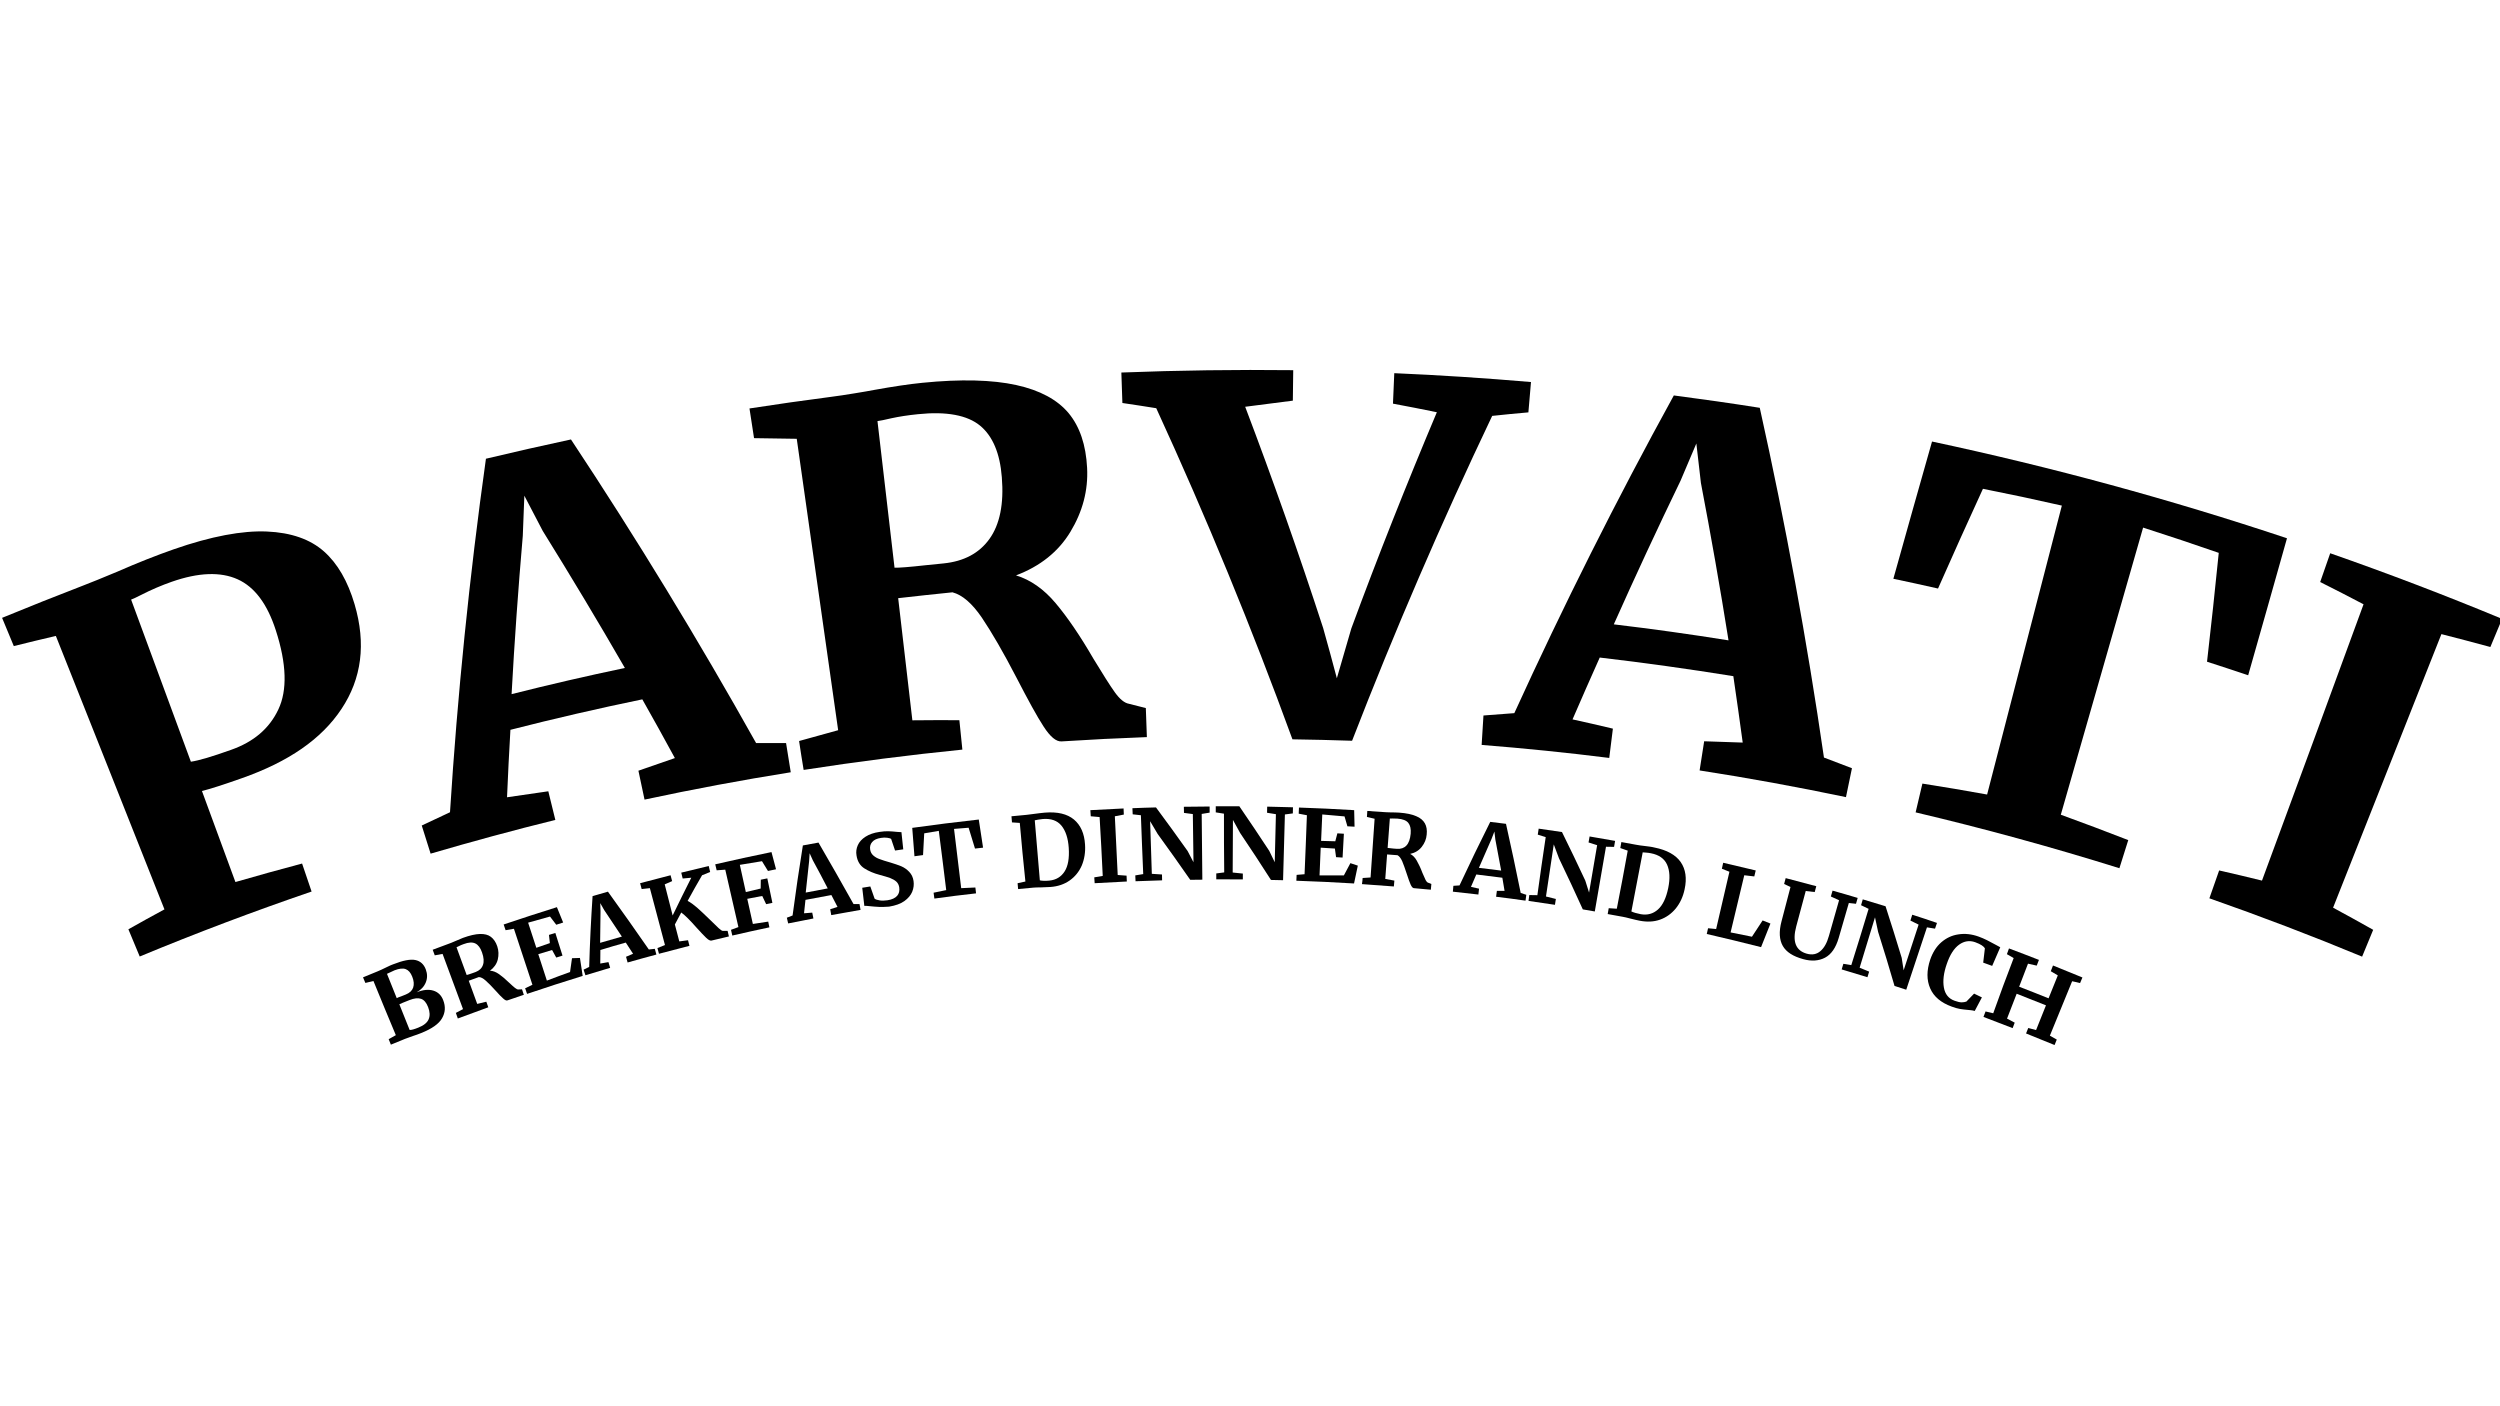 <?xml version="1.0" encoding="utf-8"?>
<!-- Generator: Adobe Illustrator 27.5.0, SVG Export Plug-In . SVG Version: 6.00 Build 0)  -->
<svg version="1.1" id="Layer_1" xmlns="http://www.w3.org/2000/svg" xmlns:xlink="http://www.w3.org/1999/xlink" x="0px" y="0px"
	 viewBox="0 0 1920 1080" style="enable-background:new 0 0 1920 1080;" xml:space="preserve">
<g>
	<g>
		<path d="M42.9,488.4c-10.8,2.5-21.5,5.1-32.3,7.8c-3-7.2-6-14.4-9-21.7c20.6-8.5,41.3-16.7,62-24.7c5.8-2.2,14.6-5.8,26.6-10.8
			c15.7-6.9,30-12.5,43.1-17.1c28.9-10.1,52.9-14.5,71.6-13.7c18.8,0.8,33.4,6,43.9,15.3c10.5,9.3,18.3,22.9,23.5,40.5
			c9,30.5,5.4,57.2-10,80.4c-15.4,23.3-40.7,40.6-76.4,53.2c-14.1,5-24.4,8.3-30.8,9.9c8.6,23.3,17.2,46.6,25.7,69.9
			c17.1-4.9,34.1-9.7,51.2-14.2c2.4,7.2,4.9,14.3,7.3,21.5c-44.4,15.2-88.4,31.8-132,49.9c-2.9-7-5.8-14-8.7-20.9
			c9.2-5.2,18.4-10.3,27.7-15.3C98.6,628.4,70.7,558.4,42.9,488.4z M177.4,575.9c17.4-6.1,29.5-16.4,36.4-31.1
			c6.9-14.6,6.4-34.9-2-60.8c-6.5-20.1-16.2-33.2-29.3-39.1c-13.1-5.9-30-5.3-50.6,1.9c-7.7,2.7-15.5,6-23.3,10
			c-3.7,1.9-6.3,3.1-7.9,3.7c15.3,41.5,30.6,83,45.9,124.5C152.8,584.1,163.1,581,177.4,575.9z"/>
		<path d="M373.2,352.3c21.7-5.2,43.5-10.1,65.3-14.8c50.6,76.4,98,154.2,142.2,233.2c7.7,0,15.3,0,23,0c1.2,7.5,2.4,14.9,3.6,22.4
			c-37.6,6-75,13-112.3,21c-1.6-7.4-3.2-14.8-4.7-22.2c9.3-3.3,18.7-6.5,28-9.7c-8.2-15.1-16.5-30.1-25-45.1
			c-33.9,7-67.7,14.8-101.3,23.4c-1,17.3-1.9,34.6-2.6,51.8c10.6-1.6,21.1-3.1,31.7-4.6c1.8,7.3,3.6,14.7,5.4,22
			c-32.1,7.9-64,16.6-95.8,25.9c-2.3-7.2-4.5-14.4-6.8-21.6c7.2-3.4,14.4-6.8,21.7-10.2C351.3,533.7,360.5,443,373.2,352.3z
			 M416.8,407.7c-4.7-9-9.4-18-14.1-27c-0.4,10.3-0.8,20.6-1.2,30.9c-3.5,40.5-6.4,81-8.6,121.5c28.9-7.3,57.9-14,87-20.1
			C459.5,477.6,438.4,442.5,416.8,407.7z"/>
		<path d="M613.7,569.1c10-2.8,20-5.6,30-8.3c-10.6-74.6-21.2-149.2-31.8-223.8c-10.9-0.2-21.8-0.4-32.8-0.5
			c-1.2-7.6-2.4-15.2-3.5-22.8c20.8-3.2,41.6-6.2,62.5-8.9c5.5-0.7,11.5-1.6,18.1-2.7c6.6-1.1,11.6-1.9,15-2.6
			c14.9-2.7,27.2-4.5,37.1-5.5c29.7-3,53.9-2.3,72.1,1.7c18.3,4,31.7,11.3,40.3,21.6c8.6,10.4,13.3,24.4,14.2,42
			c0.9,17.4-3.5,33.7-12.8,49.1c-9.3,15.4-23.3,26.5-41.8,33.5c11.2,3.4,21.4,10.6,30.4,21.3c9.1,10.8,18.8,25,29,42.6
			c7.3,12,12.7,20.6,16.5,25.9c3.8,5.3,7.4,8.2,10.8,8.8c4.3,1.1,8.7,2.2,13,3.3c0.3,7.4,0.5,14.9,0.8,22.3
			c-21.9,0.8-43.7,1.9-65.5,3.3c-4.1,0.3-8.7-3.5-13.8-11.4c-5.1-7.8-11.9-20.3-20.7-37.3c-10.3-19.9-19.3-35.3-26.7-46.3
			c-7.5-11-15-17.5-22.6-19.5c-13.9,1.4-27.8,2.9-41.7,4.5c3.6,31.3,7.3,62.6,10.9,93.8c12.1-0.1,24.1-0.2,36.1-0.1
			c0.8,7.5,1.5,15,2.3,22.6c-40.7,4.1-81.4,9.3-121.9,15.6C616,584.1,614.8,576.6,613.7,569.1z M759.9,413.9
			c7.9-11,11.2-26.8,9.5-47.4c-1.4-18.3-7-31.6-16.7-39.6c-9.7-8-25.7-11.1-47.7-8.8c-8,0.8-14.8,1.9-20.3,3.1
			c-5.5,1.3-9.1,2-10.8,2.2c4.4,37.5,8.7,75.1,13.1,112.6c3.3,0.1,11.3-0.5,23.8-1.9c4.6-0.5,9.3-1,13.9-1.4
			C740.3,431.1,752,424.9,759.9,413.9z"/>
		<path d="M861.2,286.1c44-1.7,88-2.3,132-1.8c-0.1,7.8-0.2,15.6-0.3,23.4c-12.2,1.5-24.4,3.1-36.6,4.7
			c21.4,56.4,41.4,113.1,59.9,170c3.6,12.8,7.1,25.6,10.5,38.5c3.7-12.7,7.4-25.5,11.1-38.2c20.5-55.7,42.5-111,65.7-166.1
			c-11.2-2.3-22.4-4.5-33.7-6.6c0.3-7.8,0.7-15.6,1-23.4c35,1.5,70,3.8,105,6.8c-0.7,7.8-1.3,15.6-2,23.3
			c-9.3,0.8-18.6,1.7-27.8,2.7c-39.2,82.3-75.1,165.6-107.6,249.5c-15.3-0.5-30.6-0.9-45.8-1.1c-31.2-85.5-66-170.3-104.6-254.3
			c-8.6-1.4-17.3-2.7-26-4C861.8,301.7,861.5,293.9,861.2,286.1z"/>
		<path d="M1285.5,303.7c22,2.9,44,6,66,9.5c19.9,89.5,36.3,179.1,49.3,268.6c7.2,2.7,14.4,5.5,21.5,8.2c-1.5,7.4-3.1,14.8-4.6,22.2
			c-37.3-7.8-74.8-14.7-112.4-20.5c1.2-7.5,2.3-14.9,3.5-22.4c9.9,0.3,19.7,0.6,29.6,1c-2.3-17-4.7-34-7.2-51
			c-34.1-5.5-68.3-10.3-102.6-14.3c-7.1,15.8-14,31.6-20.9,47.5c10.4,2.3,20.7,4.6,31,7.1c-0.9,7.5-1.9,15-2.8,22.5
			c-32.6-4.1-65.3-7.4-98-10c0.5-7.5,0.9-15.1,1.4-22.6c7.9-0.6,15.8-1.2,23.7-1.8C1200.6,465.3,1241.4,383.9,1285.5,303.7z
			 M1306.3,370.9c-1.1-10.1-2.3-20.2-3.5-30.3c-4.1,9.5-8.1,19-12.1,28.5c-17.7,36.6-34.8,73.4-51.3,110.4
			c29.4,3.5,58.8,7.6,88.1,12.3C1321.1,451.5,1314,411.2,1306.3,370.9z"/>
		<path d="M1583.5,388.3c-20.2-4.6-40.4-8.9-60.6-12.9c-11.7,25.5-23.2,51-34.5,76.6c-11.4-2.6-22.9-5.1-34.3-7.5
			c9.8-35.1,19.7-70.3,29.7-105.4c91.8,19.6,182.8,44.3,272.6,74.3c-9.9,35.1-19.8,70.2-29.8,105.2c-10.5-3.5-21-7-31.6-10.4
			c3.2-27.8,6.2-55.7,9-83.6c-19.3-6.7-38.7-13.2-58.1-19.4c-21.1,73.5-42.1,147-63.2,220.5c17.3,6.3,34.6,12.8,51.8,19.5
			c-2.3,7.2-4.5,14.4-6.8,21.6c-51.8-16.2-104-30.5-156.5-42.9c1.7-7.4,3.5-14.7,5.2-22.1c16.6,2.6,33.2,5.4,49.7,8.4
			C1545.2,536.3,1564.4,462.3,1583.5,388.3z"/>
		<path d="M1815.2,464.1c-11-5.8-22.1-11.5-33.3-17.1c2.6-7.4,5.2-14.7,7.7-22.1c44.4,15.5,88.4,32.3,132,50.4c-3,7.2-6,14.4-9,21.6
			c-12.5-3.4-25-6.7-37.6-9.9c-27.7,70-55.5,140.1-83.2,210.1c10.3,5.6,20.6,11.2,30.8,17c-2.8,6.9-5.7,13.7-8.5,20.6
			c-38.8-16.1-77.9-31-117.3-44.8c2.5-7.1,5-14.3,7.5-21.4c11,2.5,22,5.1,32.9,7.8C1763.4,605.5,1789.3,534.8,1815.2,464.1z"/>
	</g>
</g>
<g>
	<g>
		<path d="M286.8,753.4c-2.1,0.5-4.1,1-6.2,1.5c-0.6-1.4-1.2-2.9-1.8-4.3c3.7-1.5,7.5-3.1,11.2-4.6c1.7-0.7,3.9-1.7,6.5-3
			c0.6-0.3,1.4-0.7,2.3-1.1c0.9-0.4,1.9-0.9,3.1-1.3c7.6-3,13.3-4.1,17.1-3.3c3.8,0.8,6.5,3.2,8,7.2c1.3,3.5,1.3,6.8,0,10
			c-1.3,3.2-3.7,5.7-7,7.6c4.9-2,9.2-2.4,12.8-1.3c3.6,1.1,6.2,3.6,7.6,7.4c1.9,4.9,1.6,9.5-0.9,13.8c-2.4,4.3-7.8,8.1-16.1,11.4
			c-2.2,0.9-4.2,1.6-6.1,2.2c-0.5,0.2-1.3,0.5-2.5,0.9c-1.2,0.4-2.4,0.8-3.6,1.3c-3.7,1.5-7.3,3-11,4.5c-0.6-1.4-1.2-2.8-1.7-4.2
			c1.8-1,3.6-2.1,5.5-3.1C298.2,781.3,292.5,767.3,286.8,753.4z M308.1,765.2c1.2-0.5,2.3-0.9,3.5-1.4c3-1.2,4.9-3,5.7-5.3
			c0.8-2.4,0.6-5.2-0.7-8.4c-1.2-3.1-2.9-5-5-5.8c-2.1-0.8-5-0.5-8.6,0.9c-1,0.4-2.9,1.3-5.8,2.7c2.5,6.2,5,12.4,7.5,18.7
			C305.2,766.2,306.4,765.8,308.1,765.2z M321.3,789.2c4.1-1.6,6.8-3.8,7.9-6.4c1.1-2.6,1-5.7-0.4-9.3c-1.3-3.4-3.1-5.6-5.4-6.4
			c-2.3-0.8-5.3-0.5-9,1c-4.2,1.6-6.7,2.7-7.7,3.2c2.6,6.6,5.3,13.1,7.9,19.7C315.9,791.1,318.1,790.5,321.3,789.2z"/>
		<path d="M350.1,777.9c1.8-1,3.7-1.9,5.5-2.9c-5.2-14.1-10.5-28.2-15.7-42.4c-2,0.4-4,0.7-6,1.1c-0.5-1.4-1.1-2.9-1.6-4.3
			c3.7-1.4,7.3-2.7,11-4.1c1-0.4,2-0.8,3.2-1.2c1.1-0.5,2-0.8,2.6-1.1c2.6-1.1,4.7-2,6.4-2.7c5.2-1.9,9.6-2.9,13.1-3
			s6.3,0.6,8.4,2.2c2.1,1.6,3.8,4,4.9,7.3c1.1,3.3,1.2,6.7,0.4,10.1c-0.9,3.5-2.9,6.3-6,8.6c2.3,0.1,4.6,1,6.9,2.6
			c2.3,1.6,4.9,3.8,7.8,6.6c2,1.9,3.6,3.3,4.6,4.1c1,0.8,1.9,1.2,2.6,1.1c0.9,0,1.8-0.1,2.7-0.1c0.5,1.4,1,2.8,1.4,4.2
			c-4.2,1.4-8.4,2.9-12.6,4.3c-0.8,0.3-1.9-0.2-3.3-1.5c-1.4-1.2-3.4-3.3-5.9-6.1c-3-3.3-5.5-5.9-7.5-7.6c-2-1.8-3.7-2.7-5.3-2.7
			c-2.6,0.9-5.1,1.8-7.7,2.8c2.2,5.9,4.3,11.8,6.5,17.8c2.3-0.6,4.7-1.2,7-1.7c0.5,1.4,1,2.8,1.5,4.3c-7.8,2.8-15.6,5.7-23.4,8.6
			C351.1,780.7,350.6,779.3,350.1,777.9z M370.9,741.1c0.9-2.5,0.7-5.7-0.7-9.6c-1.2-3.5-2.9-5.8-5.1-6.9c-2.2-1.1-5.2-1-9.1,0.5
			c-1.4,0.5-2.6,1-3.5,1.5c-0.9,0.5-1.6,0.8-1.9,0.9c2.6,7.1,5.2,14.2,7.8,21.3c0.6-0.1,2.1-0.6,4.4-1.4c0.8-0.3,1.7-0.6,2.5-0.9
			C368.1,745.4,370,743.7,370.9,741.1z"/>
		<path d="M394.7,713.3c-2.1,0.4-4.3,0.7-6.4,1.1c-0.5-1.5-1-3-1.5-4.4c13.6-4.6,27.2-9,40.9-13.3c1.6,3.9,3.2,7.9,4.8,11.8
			c-1.8,0.6-3.6,1.1-5.3,1.7c-1.6-2.1-3.2-4.2-4.8-6.3c-5.6,1.5-11.2,3.1-16.8,4.7c2.1,6.4,4.2,12.9,6.3,19.3
			c3.5-1.2,7-2.4,10.4-3.6c-0.2-2.1-0.4-4.2-0.7-6.3c1.6-0.5,3.2-1,4.9-1.5c1.8,5.8,3.7,11.6,5.5,17.4c-1.6,0.5-3.2,1-4.8,1.5
			c-1.1-1.9-2.1-3.9-3.2-5.8c-3.5,1-7,2.1-10.6,3.2c2.2,6.8,4.4,13.5,6.6,20.3c5.9-2.2,11.8-4.5,17.8-6.6c0.5-3.5,1-7.1,1.5-10.6
			c2-0.1,4.1-0.2,6.1-0.2c0.7,4.6,1.4,9.2,2.1,13.8c-14.3,4.4-28.5,9-42.7,13.8c-0.5-1.4-1-2.9-1.5-4.3c1.9-0.9,3.7-1.8,5.6-2.7
			C404.2,741.9,399.4,727.6,394.7,713.3z"/>
		<path d="M455.1,688.2c3.9-1.2,7.9-2.3,11.8-3.4c10.6,14.7,21.1,29.5,31.4,44.4c1.5-0.2,3-0.3,4.6-0.5c0.4,1.5,0.8,2.9,1.2,4.4
			c-7.4,2-14.8,4-22.1,6.1c-0.4-1.5-0.8-2.9-1.2-4.4c1.8-0.8,3.6-1.6,5.4-2.3c-1.9-2.9-3.7-5.8-5.6-8.6c-6.5,1.8-13,3.7-19.5,5.7
			c0,3.5-0.1,6.9-0.1,10.4c2.1-0.4,4.2-0.8,6.3-1.1c0.4,1.4,0.9,2.9,1.3,4.4c-6.4,1.9-12.7,3.8-19,5.7c-0.5-1.4-0.9-2.9-1.4-4.3
			c1.4-0.7,2.8-1.4,4.3-2.1C453,724.3,453.9,706.3,455.1,688.2z M464,698.9c-1-1.8-2-3.5-3-5.3c0.1,2.1,0.1,4.1,0.2,6.2
			c-0.1,8.1-0.2,16.2-0.3,24.3c5.5-1.6,11.1-3.2,16.7-4.8C473,712.4,468.5,705.6,464,698.9z"/>
		<path d="M542.3,720.2c-1.7-1.6-4.1-4.2-7.3-7.7c-2.7-3.1-5-5.5-6.8-7.3c-1.8-1.8-3.5-3.3-5-4.4c-1.6,3.1-3.3,6.1-4.9,9.2
			c1.1,4.3,2.2,8.7,3.4,13c2.2-0.3,4.5-0.6,6.7-0.9c0.4,1.4,0.7,2.9,1.1,4.3c-7.8,2-15.6,4-23.4,6.1c-0.4-1.5-0.8-2.9-1.2-4.4
			c1.9-0.8,3.8-1.5,5.8-2.3c-3.9-14.6-7.7-29.1-11.6-43.7c-2.1,0.2-4.2,0.4-6.3,0.7c-0.4-1.5-0.8-3-1.2-4.5
			c7.8-2.1,15.6-4.1,23.4-6.1c0.4,1.5,0.8,3,1.2,4.5c-1.9,0.8-3.8,1.6-5.7,2.5c2,8,4.1,15.9,6.1,23.9c4.7-9.7,9.4-19.3,14.3-29
			c-2.2,0.2-4.4,0.4-6.6,0.6c-0.4-1.5-0.8-3-1.1-4.5c7-1.7,14-3.4,21.1-5.1c0.4,1.5,0.7,3,1.1,4.6c-2.1,0.8-4.2,1.7-6.2,2.5
			c-3.8,6.5-7.5,13.1-11.1,19.7c2.2,1.1,4.6,2.9,7.3,5.2c2.7,2.4,6,5.5,10,9.4c2.9,2.9,5.1,5,6.5,6.3c1.4,1.3,2.4,2,3.1,2.1
			c1.3,0,2.5,0,3.8,0c0.3,1.4,0.7,2.9,1,4.3c-4.5,1.1-9,2.1-13.5,3.2C545.2,722.5,544,721.8,542.3,720.2z"/>
		<path d="M557,667.9c-2.2,0.2-4.4,0.3-6.6,0.5c-0.4-1.5-0.7-3-1.1-4.6c14.4-3.3,28.8-6.5,43.2-9.4c1.2,4.4,2.4,8.8,3.5,13.2
			c-2.1,0.4-4.2,0.9-6.2,1.3c-1.5-2.5-3.1-5-4.6-7.5c-5.7,0.9-11.4,1.9-17,2.8c1.5,7,3.1,13.9,4.6,20.9c3.8-0.9,7.6-1.8,11.4-2.7
			c0-2.3,0.1-4.5,0.1-6.8c1.7-0.4,3.3-0.7,5-1c1.3,6.3,2.6,12.5,3.9,18.8c-1.6,0.3-3.2,0.7-4.8,1c-1-2.1-2-4.2-3-6.3
			c-3.8,0.7-7.7,1.4-11.5,2.2c1.4,6.4,2.8,12.8,4.3,19.3c3.9-0.6,7.9-1.2,11.8-1.8c0.3,1.5,0.6,3,0.9,4.4c-9.5,2-19,4.1-28.5,6.3
			c-0.3-1.5-0.7-2.9-1-4.4c1.9-0.7,3.8-1.4,5.7-2.1C563.7,697.2,560.3,682.6,557,667.9z"/>
		<path d="M616.6,649.3c4-0.8,8-1.5,12-2.2c9.1,15.7,18.1,31.4,26.9,47.2c1.5,0,3,0,4.6,0c0.3,1.5,0.5,3,0.8,4.5
			c-7.5,1.3-15,2.6-22.5,4c-0.3-1.5-0.5-3-0.8-4.5c1.9-0.6,3.7-1.2,5.6-1.8c-1.6-3-3.2-6.1-4.7-9.1c-6.6,1.2-13.3,2.4-19.9,3.7
			c-0.4,3.4-0.7,6.9-1.1,10.3c2.1-0.2,4.2-0.4,6.3-0.5c0.3,1.5,0.6,3,0.9,4.5c-6.5,1.2-12.9,2.5-19.4,3.8c-0.3-1.5-0.7-3-1-4.4
			c1.5-0.6,2.9-1.1,4.4-1.7C611.1,685.1,613.7,667.2,616.6,649.3z M624.3,660.8c-0.8-1.8-1.7-3.7-2.5-5.5c-0.1,2-0.3,4.1-0.4,6.1
			c-0.9,8-1.7,16.1-2.6,24.1c5.6-1.1,11.3-2.1,16.9-3.2C632.1,675.2,628.2,668,624.3,660.8z"/>
		<path d="M675.1,696.5c-2.3-0.1-4.8-0.3-7.6-0.6c-1.9-0.2-3.1-0.3-3.7-0.2c-0.5-4.6-1.1-9.3-1.6-13.9c2.1-0.3,4.2-0.7,6.2-1
			c1.1,3.1,2.2,6.2,3.3,9.4c0.8,0.6,2.1,1,3.9,1.3c1.8,0.3,3.8,0.2,6-0.1c3.4-0.5,5.9-1.7,7.4-3.4c1.5-1.7,2-3.9,1.6-6.6
			c-0.3-1.7-1-3.2-2.2-4.3c-1.2-1.1-2.8-2-4.8-2.8c-2-0.7-4.6-1.5-8-2.4c-4.6-1.2-8.5-2.9-11.8-5c-3.3-2.1-5.3-5.4-6-9.9
			c-0.5-2.8-0.1-5.4,1-7.9c1.1-2.5,3.1-4.7,5.9-6.5c2.8-1.8,6.4-3.1,10.8-3.7c2.6-0.4,4.9-0.6,6.9-0.5c2,0.1,4.2,0.2,6.7,0.5
			c1.4,0.1,2.5,0.2,3.2,0.2c0.5,4.4,0.9,8.8,1.4,13.2c-2.1,0.3-4.2,0.6-6.3,0.9c-1-3-2-6-3-8.9c-0.5-0.4-1.6-0.7-3-0.9
			c-1.5-0.2-3.1-0.2-4.8,0.1c-3.2,0.5-5.4,1.5-6.8,3.2c-1.4,1.6-1.9,3.6-1.5,5.9c0.3,1.8,1.1,3.3,2.5,4.5c1.4,1.2,3,2.1,4.8,2.7
			c1.8,0.7,4.6,1.6,8.5,2.7c3.1,0.9,5.8,1.9,8.1,2.8c2.3,1,4.3,2.4,6.1,4.3c1.8,1.9,2.9,4.2,3.3,7c0.4,2.7,0.1,5.5-1,8.2
			c-1.1,2.7-3.1,5.1-6,7.2c-2.9,2.1-6.9,3.5-11.8,4.3C679.9,696.5,677.4,696.6,675.1,696.5z"/>
		<path d="M721,638.1c-3.7,0.6-7.5,1.2-11.2,1.9c-0.3,5.6-0.6,11.2-0.9,16.7c-2.2,0.3-4.4,0.6-6.6,0.9c-0.6-7.3-1.1-14.5-1.7-21.8
			c17-2.4,34.1-4.5,51.1-6.4c1.1,7.2,2.2,14.4,3.3,21.6c-2.1,0.2-4.1,0.5-6.2,0.7c-1.6-5.3-3.3-10.7-4.9-16
			c-3.7,0.3-7.5,0.6-11.2,0.9c1.8,15.2,3.7,30.4,5.5,45.5c3.6-0.2,7.2-0.4,10.9-0.5c0.2,1.5,0.3,3,0.5,4.5c-10.7,1.2-21.3,2.5-32,4
			c-0.2-1.5-0.4-3-0.6-4.5c3.2-0.7,6.5-1.4,9.7-2C724.9,668.4,722.9,653.3,721,638.1z"/>
		<path d="M783.2,632c-2-0.1-4-0.3-6-0.4c-0.1-1.6-0.3-3.1-0.4-4.7c3.9-0.4,7.7-0.7,11.6-1.1c1.7-0.2,4.1-0.5,7.1-0.9
			c0.7-0.1,1.7-0.2,3.1-0.4c1.4-0.2,2.7-0.3,3.8-0.4c9.8-0.8,17.2,1,22.4,5.3c5.1,4.3,8,10.7,8.5,19.2c0.4,5.9-0.5,11.3-2.5,16.1
			c-2.1,4.8-5.2,8.6-9.3,11.5s-9.1,4.6-14.8,5c-1.5,0.1-3.8,0.2-7,0.3c-3,0-5,0.1-6.1,0.2c-3.9,0.3-7.8,0.7-11.7,1.1
			c-0.1-1.5-0.3-3-0.4-4.5c2-0.4,4-0.9,6-1.3C785.9,662,784.5,647,783.2,632z M805.9,676.3c5.1-0.5,9-2.8,11.7-7
			c2.7-4.2,3.7-10.2,3.2-18.1c-0.5-7.5-2.4-13.2-5.6-17.1c-3.2-3.9-8-5.6-14.3-5.1c-1.3,0.1-2.6,0.3-3.7,0.5c-1.2,0.2-2,0.4-2.5,0.5
			c1.3,15.4,2.6,30.7,3.9,46.1C800.3,676.5,802.7,676.6,805.9,676.3z"/>
		<path d="M844.5,627.5c-2.3-0.2-4.5-0.4-6.8-0.6c-0.1-1.6-0.2-3.1-0.3-4.7c8.5-0.5,17-0.9,25.5-1.3c0.1,1.6,0.1,3.1,0.2,4.7
			c-2.3,0.4-4.6,0.9-6.9,1.3c0.7,15,1.4,30.1,2.2,45.1c2.3,0.2,4.6,0.3,6.8,0.5c0.1,1.5,0.1,3,0.2,4.5c-8.2,0.4-16.4,0.8-24.7,1.3
			c-0.1-1.5-0.2-3-0.3-4.5c2.2-0.4,4.3-0.8,6.5-1.1C846.2,657.6,845.4,642.5,844.5,627.5z"/>
		<path d="M876.2,626.1c-2.1-0.3-4.2-0.5-6.3-0.7c-0.1-1.6-0.1-3.1-0.2-4.7c6-0.2,12.1-0.5,18.1-0.6c8.3,11.1,16.3,22.3,24.3,33.5
			c1.5,2.8,3,5.7,4.5,8.6c-0.2-12.3-0.3-24.6-0.5-37c-2.3-0.3-4.6-0.6-6.8-0.9c0-1.6-0.1-3.1-0.1-4.7c6.6-0.1,13.2-0.2,19.8-0.2
			c0,1.6,0,3.1,0,4.7c-2,0.3-4.1,0.7-6.1,1c0.2,16.8,0.3,33.7,0.5,50.5c-3.1,0-6.2,0.1-9.3,0.1c-8.2-11.8-16.5-23.5-25-35.2
			c-1.9-3.3-3.9-6.5-5.8-9.8c0.4,13.5,0.9,26.9,1.3,40.4c2.6,0.2,5.2,0.3,7.8,0.5c0,1.5,0.1,3,0.1,4.5c-6.8,0.2-13.6,0.4-20.4,0.7
			c-0.1-1.5-0.1-3-0.2-4.5c2-0.3,4.1-0.7,6.1-1C877.3,656.2,876.8,641.1,876.2,626.1z"/>
		<path d="M940,624.9c-2.1-0.3-4.2-0.7-6.3-1c0-1.6,0-3.1,0-4.7c6,0,12.1,0,18.1,0c7.8,11.4,15.5,22.8,23,34.3
			c1.4,2.9,2.8,5.8,4.2,8.7c0.3-12.3,0.6-24.6,0.9-36.9c-2.3-0.4-4.5-0.8-6.8-1.1c0-1.6,0.1-3.1,0.1-4.7c6.6,0.1,13.2,0.3,19.8,0.5
			c0,1.6-0.1,3.1-0.1,4.7c-2,0.3-4.1,0.5-6.1,0.8c-0.5,16.8-0.9,33.6-1.4,50.5c-3.1-0.1-6.2-0.2-9.3-0.2
			c-7.7-12.1-15.6-24.1-23.7-36.1c-1.8-3.3-3.6-6.7-5.5-10c-0.1,13.5-0.1,27-0.2,40.4c2.6,0.3,5.2,0.5,7.8,0.8c0,1.5,0,3,0,4.5
			c-6.8-0.1-13.6-0.1-20.4-0.1c0-1.5,0-3,0-4.5c2-0.3,4.1-0.5,6.1-0.8C940,655,940,640,940,624.9z"/>
		<path d="M1003.7,626.1c-2.1-0.4-4.2-0.8-6.3-1.2c0.1-1.6,0.1-3.1,0.2-4.7c14.2,0.5,28.3,1.1,42.4,2c0.1,4.2,0.2,8.5,0.3,12.7
			c-1.8-0.1-3.7-0.2-5.5-0.3c-0.7-2.5-1.5-5.1-2.2-7.6c-5.7-0.5-11.4-1-17.1-1.5c-0.3,6.8-0.6,13.5-0.9,20.3
			c3.6,0.1,7.3,0.2,10.9,0.3c0.5-2,1-4.1,1.6-6.1c1.7,0.1,3.4,0.2,5,0.3c-0.3,6.1-0.7,12.2-1,18.3c-1.7-0.1-3.3-0.2-5-0.3
			c-0.3-2.2-0.6-4.4-0.9-6.6c-3.6-0.3-7.2-0.5-10.9-0.7c-0.3,7.1-0.6,14.2-0.9,21.3c6.2,0,12.5,0,18.7,0c1.7-3.1,3.4-6.3,5-9.4
			c1.9,0.6,3.8,1.3,5.7,1.9c-1,4.6-1.9,9.1-2.9,13.7c-14.8-0.9-29.5-1.6-44.3-2.1c0.1-1.5,0.1-3,0.2-4.5c2-0.2,4.1-0.4,6.1-0.5
			C1002.6,656.2,1003.1,641.2,1003.7,626.1z"/>
		<path d="M1046.5,674.3c2-0.1,4.1-0.2,6.1-0.4c1-15,2-30.1,3.1-45.1c-2-0.5-3.9-1-5.9-1.4c0.1-1.5,0.2-3.1,0.3-4.6
			c3.8,0.2,7.7,0.5,11.5,0.8c1,0.1,2.1,0.1,3.3,0.2c1.2,0,2.2,0.1,2.8,0.1c2.8,0,5.1,0.1,6.9,0.2c5.5,0.4,9.8,1.3,13,2.7
			c3.2,1.3,5.4,3.2,6.7,5.5c1.3,2.3,1.8,5.2,1.4,8.7c-0.3,3.5-1.6,6.6-3.8,9.4c-2.2,2.8-5.2,4.6-8.9,5.4c2,1,3.7,2.7,5.1,5.2
			s2.9,5.5,4.3,9.3c1.1,2.6,1.9,4.4,2.5,5.6c0.6,1.1,1.2,1.8,1.9,2c0.8,0.3,1.6,0.7,2.5,1c-0.1,1.5-0.3,3-0.4,4.4
			c-4.4-0.4-8.7-0.8-13.1-1.2c-0.8-0.1-1.6-1-2.4-2.7c-0.8-1.7-1.7-4.4-2.9-8c-1.4-4.3-2.6-7.6-3.6-10c-1.1-2.4-2.3-3.9-3.6-4.6
			c-2.7-0.2-5.4-0.4-8-0.6c-0.5,6.3-0.9,12.6-1.4,18.8c2.3,0.4,4.7,0.9,7,1.3c-0.1,1.5-0.2,3-0.4,4.5c-8.2-0.6-16.3-1.2-24.5-1.8
			C1046.3,677.3,1046.4,675.8,1046.5,674.3z M1080.1,649.4c1.8-1.9,2.9-4.9,3.3-9.1c0.3-3.7-0.3-6.4-1.8-8.3c-1.5-1.9-4.3-3-8.4-3.3
			c-1.5-0.1-2.7-0.1-3.8-0.1c-1,0-1.7,0.1-2,0c-0.6,7.5-1.1,15.1-1.7,22.6c0.6,0.1,2.1,0.3,4.5,0.5c0.9,0.1,1.8,0.1,2.7,0.2
			C1075.9,652.1,1078.3,651.3,1080.1,649.4z"/>
		<path d="M1144.5,631.2c4,0.5,8.1,1,12.1,1.5c4,17.7,7.7,35.4,11.3,53.1c1.5,0.5,2.9,0.9,4.3,1.4c-0.2,1.5-0.4,3-0.6,4.5
			c-7.5-1.1-15.1-2.1-22.6-3c0.2-1.5,0.4-3,0.6-4.5c2,0,3.9,0,5.9,0c-0.6-3.4-1.2-6.8-1.7-10.1c-6.7-0.9-13.4-1.7-20-2.5
			c-1.4,3.2-2.8,6.3-4.1,9.5c2.1,0.5,4.1,0.9,6.2,1.4c-0.2,1.5-0.4,3-0.5,4.5c-6.5-0.8-13-1.5-19.6-2.2c0.1-1.5,0.3-3,0.4-4.5
			c1.6-0.1,3.1-0.2,4.7-0.3C1128.5,663.7,1136.4,647.4,1144.5,631.2z M1148.4,644.6c-0.2-2-0.5-4-0.7-6c-0.7,1.9-1.5,3.8-2.2,5.7
			c-3.3,7.4-6.5,14.8-9.7,22.2c5.7,0.7,11.4,1.4,17.1,2.1C1151.4,660.6,1149.9,652.6,1148.4,644.6z"/>
		<path d="M1187.1,642.9c-2-0.6-4.1-1.2-6.1-1.9c0.2-1.5,0.4-3.1,0.7-4.6c6,0.8,12,1.7,17.9,2.6c6.1,12.4,12.1,24.8,17.9,37.3
			c1,3.1,1.9,6.1,2.9,9.2c2.1-12.1,4.1-24.3,6.2-36.4c-2.2-0.7-4.4-1.4-6.6-2.1c0.3-1.5,0.5-3.1,0.8-4.6c6.5,1.1,13,2.2,19.6,3.4
			c-0.3,1.5-0.5,3.1-0.8,4.6c-2.1,0-4.1-0.1-6.2-0.1c-2.9,16.6-5.8,33.2-8.6,49.7c-3.1-0.5-6.2-1.1-9.2-1.6
			c-5.9-13.1-12-26.1-18.3-39.2c-1.3-3.6-2.6-7.1-4-10.7c-2,13.3-4,26.7-6,40c2.5,0.6,5.1,1.3,7.6,1.9c-0.2,1.5-0.5,3-0.7,4.5
			c-6.8-1-13.5-2-20.3-3c0.2-1.5,0.4-3,0.6-4.5c2.1,0,4.1,0.1,6.2,0.1C1182.7,672.7,1184.9,657.8,1187.1,642.9z"/>
		<path d="M1250.1,653.3c-1.9-0.7-3.8-1.4-5.7-2c0.3-1.5,0.6-3.1,0.8-4.6c3.8,0.7,7.7,1.4,11.5,2.1c1.7,0.3,4.1,0.7,7.1,1
			c0.7,0.1,1.7,0.2,3.1,0.4c1.4,0.2,2.6,0.4,3.7,0.7c9.6,1.9,16.4,5.7,20.2,11.2c3.8,5.5,4.8,12.5,3,20.8
			c-1.2,5.8-3.5,10.7-6.8,14.8c-3.3,4-7.3,6.9-12.1,8.6c-4.8,1.7-10,1.9-15.7,0.8c-1.5-0.3-3.8-0.8-6.9-1.6c-2.9-0.8-4.9-1.2-6-1.4
			c-3.9-0.7-7.7-1.4-11.6-2.1c0.3-1.5,0.5-3,0.8-4.5c2.1,0.1,4.1,0.2,6.2,0.4C1244.7,682.9,1247.4,668.1,1250.1,653.3z
			 M1260.1,702.1c5.1,0.9,9.5-0.3,13.2-3.6c3.7-3.3,6.3-8.8,7.9-16.5c1.5-7.4,1.2-13.3-0.9-18c-2.1-4.6-6.2-7.5-12.4-8.7
			c-1.3-0.3-2.6-0.4-3.8-0.5c-1.2-0.1-2-0.1-2.5-0.2c-2.9,15.1-5.8,30.3-8.7,45.4C1254.6,700.8,1257,701.5,1260.1,702.1z"/>
		<path d="M1328.2,669.5c-1.9-0.8-3.9-1.6-5.8-2.3c0.3-1.5,0.7-3,1-4.6c8.3,1.9,16.7,3.9,25,5.9c-0.4,1.5-0.7,3-1.1,4.6
			c-2.6-0.3-5.1-0.6-7.7-0.9c-3.5,14.6-7,29.3-10.5,43.9c5.5,1.1,10.9,2.2,16.4,3.3c2.7-4.2,5.5-8.3,8.2-12.5c2,0.8,4,1.6,6,2.4
			c-2.4,6-4.8,12.1-7.2,18.1c-13.9-3.5-27.8-6.9-41.7-10.1c0.3-1.5,0.7-2.9,1-4.4c2.1,0.2,4.1,0.4,6.2,0.6
			C1321.4,698.9,1324.8,684.2,1328.2,669.5z"/>
		<path d="M1369.2,726.5c-2.7-4.7-3.1-11-1-18.9c2.3-8.8,4.6-17.6,6.9-26.4c-1.6-0.8-3.2-1.5-4.9-2.3c0.4-1.5,0.8-3,1.2-4.5
			c7.8,2,15.6,4.1,23.5,6.2c-0.4,1.5-0.8,3-1.2,4.5c-2.3-0.3-4.6-0.5-6.9-0.8c-2.4,9.1-4.9,18.1-7.3,27.2c-3.1,11.6-0.4,18.5,8,20.9
			c4.2,1.2,7.7,0.5,10.5-1.9c2.9-2.4,5.1-6.3,6.6-11.7c2.6-9.1,5.2-18.3,7.8-27.4c-2.1-1-4.2-1.9-6.3-2.9c0.4-1.5,0.8-3,1.3-4.5
			c6.5,1.8,12.9,3.7,19.3,5.6c-0.4,1.5-0.9,3-1.3,4.5c-1.8-0.2-3.7-0.4-5.5-0.6c-2.6,9-5.2,17.9-7.8,26.9
			c-2.2,7.5-5.7,12.6-10.5,15.1c-4.8,2.5-10.4,2.9-16.8,1.1C1377.1,734.5,1371.9,731.2,1369.2,726.5z"/>
		<path d="M1435.1,698c-1.9-0.9-3.9-1.8-5.8-2.8c0.4-1.5,0.9-3,1.3-4.5c5.8,1.7,11.7,3.5,17.5,5.3c4.3,13.2,8.4,26.4,12.4,39.6
			c0.5,3.2,1,6.4,1.5,9.6c3.8-11.7,7.7-23.4,11.5-35.1c-2.1-1-4.2-2.1-6.3-3.1c0.5-1.5,1-3,1.4-4.5c6.3,2,12.7,4.1,19,6.3
			c-0.5,1.5-1,3-1.5,4.4c-2.1-0.3-4.1-0.7-6.2-1c-5.3,16-10.6,32-15.9,47.9c-3-1-6-2-9-2.9c-4-13.8-8.2-27.7-12.6-41.5
			c-0.8-3.7-1.6-7.5-2.4-11.2c-3.9,12.9-7.9,25.8-11.8,38.7c2.4,1,4.9,2,7.3,3c-0.4,1.4-0.9,2.9-1.3,4.3c-6.6-2-13.2-4-19.8-6
			c0.4-1.4,0.9-2.9,1.3-4.3c2,0.3,4.1,0.7,6.1,1C1426.4,726.9,1430.7,712.4,1435.1,698z"/>
		<path d="M1482.4,759.1c-2.8-6.4-2.8-13.7,0-22.1c1.9-5.5,4.7-10,8.5-13.3c3.8-3.3,8.2-5.4,13.2-6.1c5-0.8,10.2-0.2,15.5,1.7
			c2.2,0.8,4.3,1.7,6.3,2.7c2,1,4.3,2.3,7,3.7c2,1.1,3.1,1.7,3.3,1.8c-2.1,4.8-4.2,9.5-6.2,14.3c-2.3-0.9-4.6-1.7-6.9-2.5
			c0.5-3.7,0.9-7.3,1.3-11c-0.4-0.7-1.2-1.5-2.4-2.3c-1.2-0.8-2.9-1.6-5.1-2.4c-4.3-1.5-8.4-0.9-12.3,1.9c-3.9,2.8-7.1,7.8-9.5,14.9
			c-2.4,6.9-3.1,12.9-2.2,18c0.9,5.2,3.7,8.6,8.3,10.2c2.2,0.8,4,1.2,5.3,1.2c1.4,0,2.6-0.2,3.7-0.6c2-2,3.9-4.1,5.9-6.1
			c2,0.9,4,1.9,6,2.9c-1.8,3.5-3.7,7-5.5,10.4c-1.1-0.3-2.1-0.5-3.3-0.6c-1.1-0.1-1.8-0.2-2-0.2c-2.2-0.2-4.1-0.4-5.9-0.7
			c-1.8-0.3-3.9-0.9-6.4-1.8C1490.7,770.1,1485.2,765.5,1482.4,759.1z"/>
		<path d="M1546.5,735.8c-1.7-1-3.5-2-5.2-3c0.5-1.5,1.1-2.9,1.6-4.4c7.7,2.9,15.4,5.8,23,8.8c-0.6,1.5-1.1,2.9-1.7,4.4
			c-2.2-0.5-4.5-1-6.7-1.5c-2.3,5.9-4.6,11.8-6.8,17.7c7.6,2.9,15.1,5.9,22.6,8.9c2.4-5.9,4.7-11.7,7.1-17.6
			c-1.8-1.1-3.6-2.2-5.4-3.2c0.6-1.5,1.2-2.9,1.7-4.4c7.5,3,15.1,6.1,22.6,9.2c-0.6,1.4-1.2,2.9-1.8,4.3c-2-0.5-4-1-6.1-1.4
			c-5.7,13.9-11.4,27.9-17.1,41.8c1.8,1,3.5,2,5.3,3c-0.6,1.4-1.2,2.8-1.7,4.2c-7.3-3-14.6-6-21.9-8.9c0.6-1.4,1.1-2.8,1.7-4.2
			c2,0.5,4,1,6,1.6c2.5-6.3,5.1-12.7,7.6-19c-7.5-3-15-6-22.5-8.9c-2.5,6.4-4.9,12.7-7.4,19.1c2,1,3.9,2.1,5.9,3.1
			c-0.5,1.4-1.1,2.8-1.6,4.2c-7.5-2.9-14.9-5.8-22.4-8.6c0.5-1.4,1.1-2.8,1.6-4.2c2,0.5,3.9,0.9,5.9,1.4
			C1535.8,764,1541.1,749.9,1546.5,735.8z"/>
	</g>
</g>
</svg>
